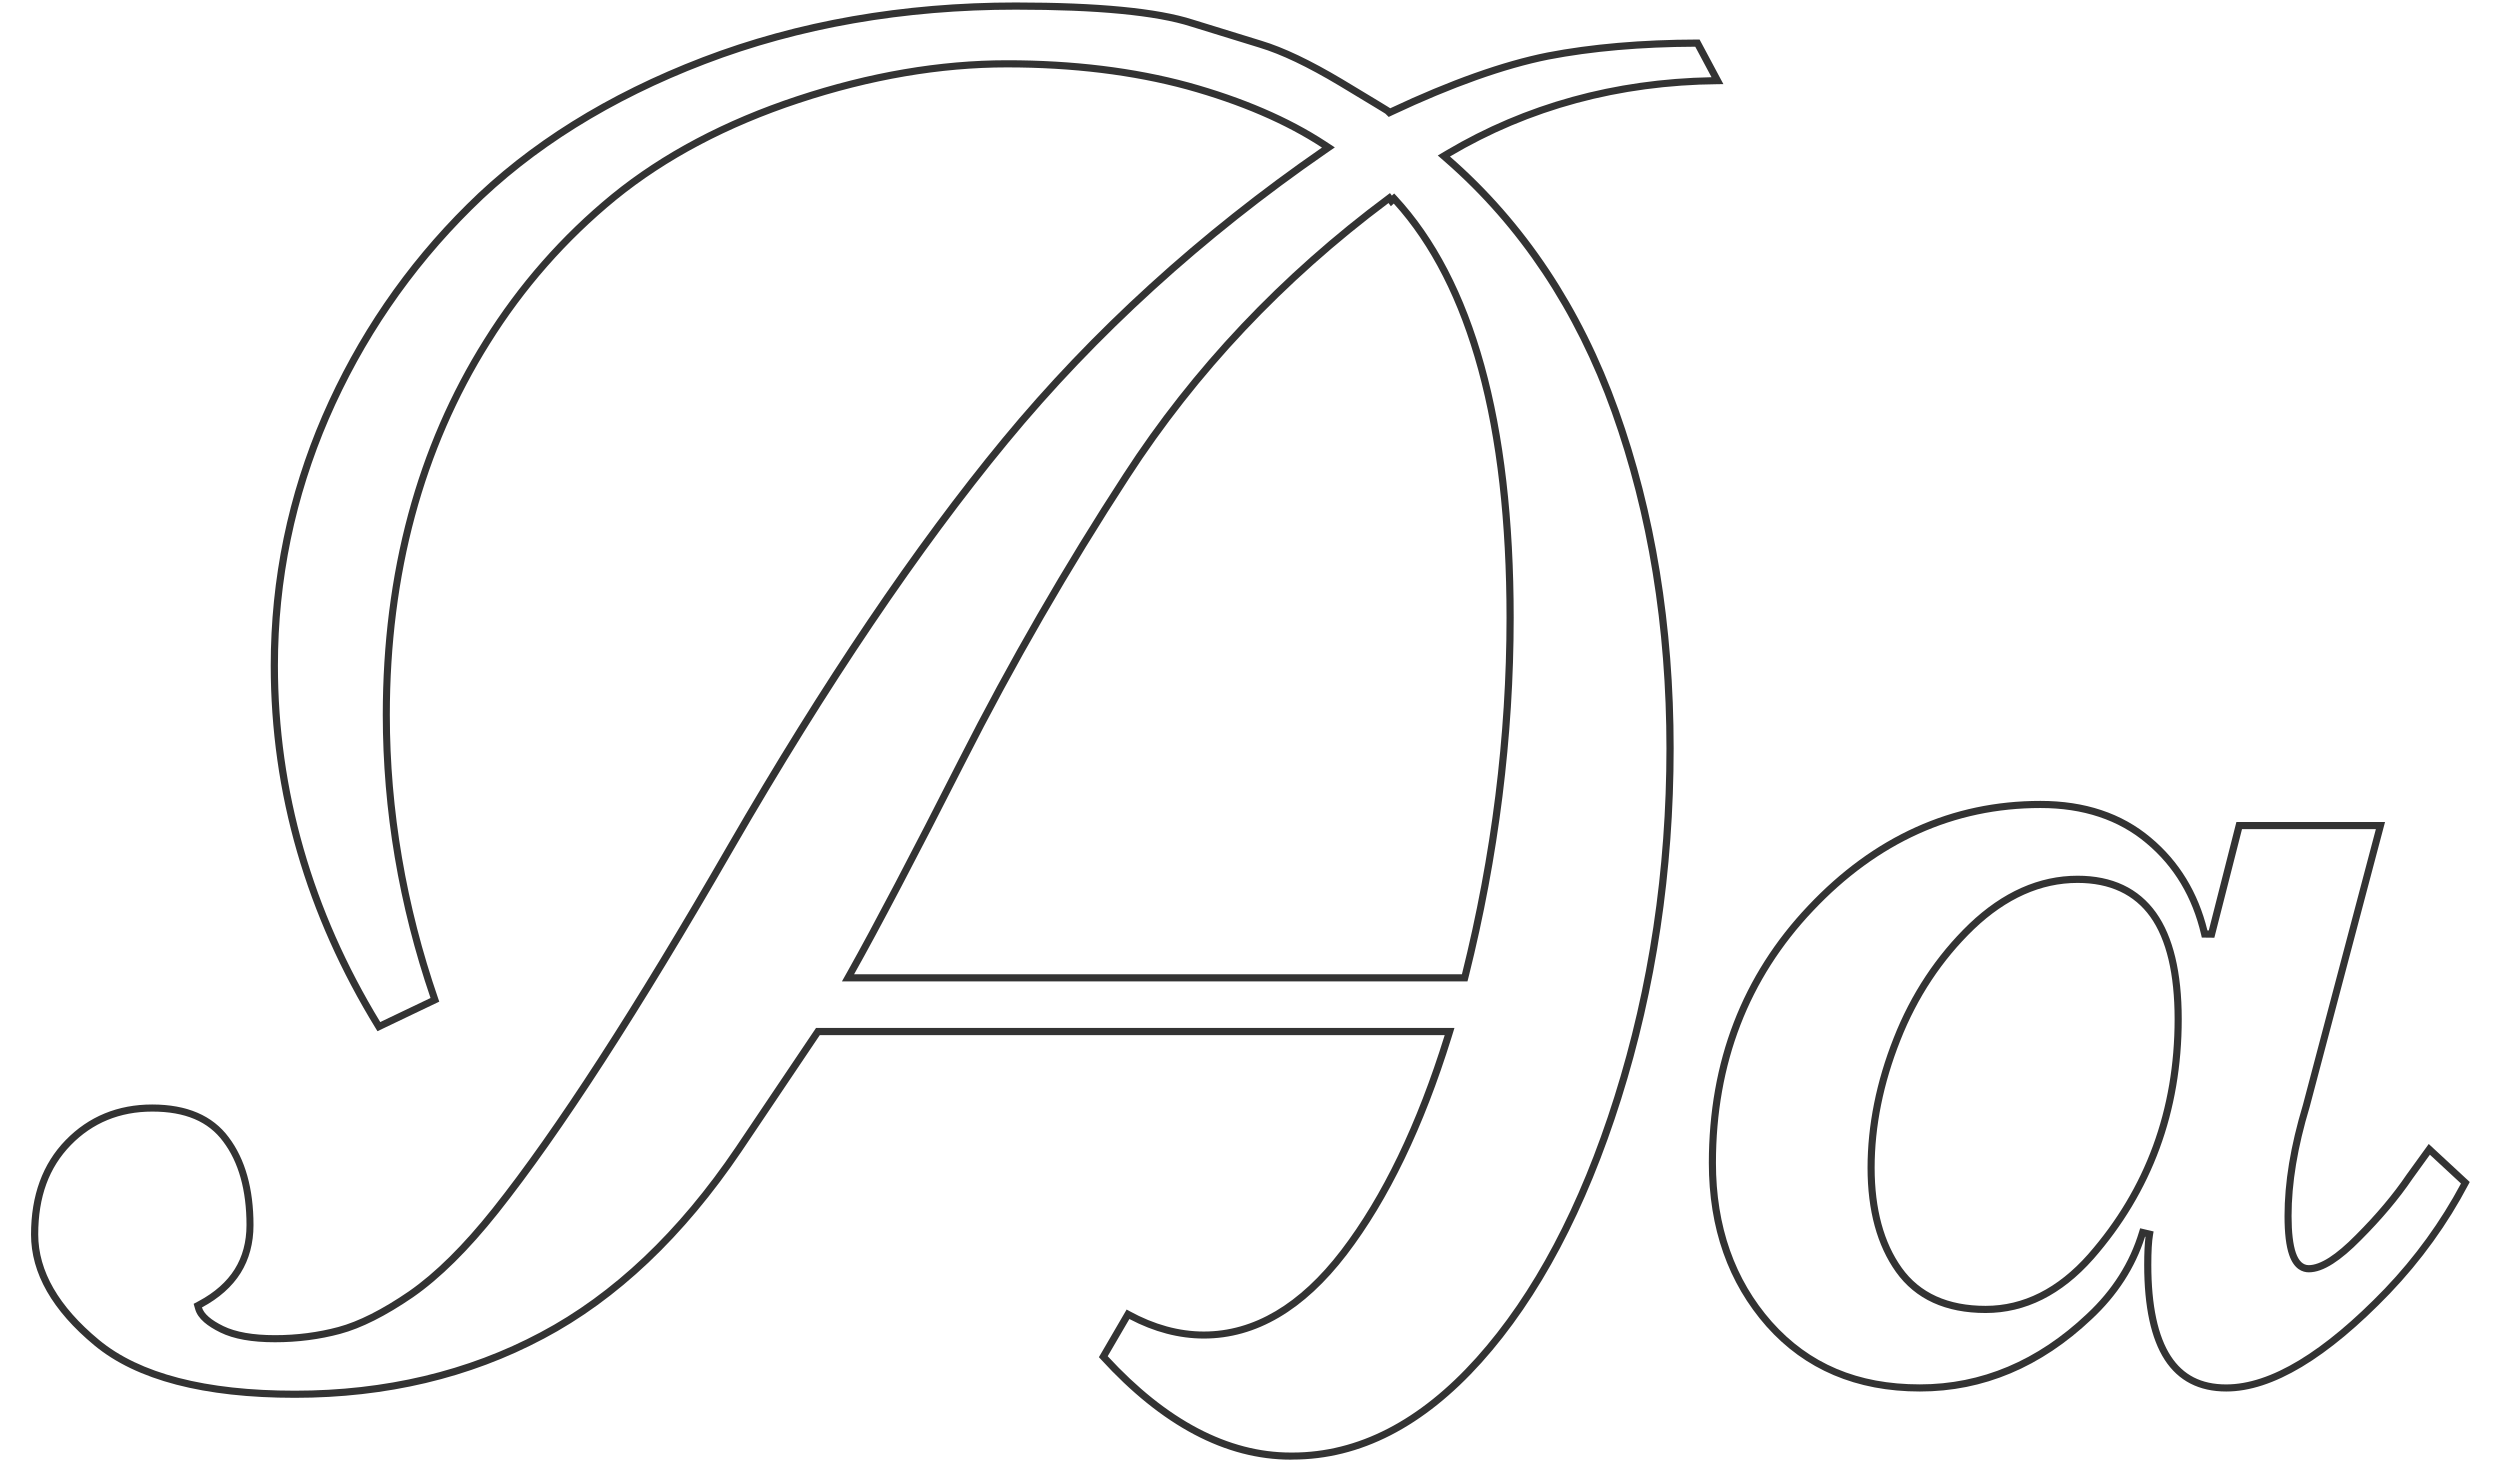 <?xml version="1.0" encoding="utf-8"?>
<!-- Generator: Adobe Illustrator 27.3.1, SVG Export Plug-In . SVG Version: 6.00 Build 0)  -->
<svg version="1.1" id="Layer_1" xmlns="http://www.w3.org/2000/svg" xmlns:xlink="http://www.w3.org/1999/xlink" x="0px" y="0px"
	 viewBox="0 0 701 410" style="enable-background:new 0 0 701 410;" xml:space="preserve">
<style type="text/css">
	.st0{fill:#333333;}
	.st1{fill:url(#SVGID_1_);}
	.st2{fill:url(#SVGID_00000008863003950668646450000001927718561952051610_);}
	.st3{fill:url(#SVGID_00000027599767594796137850000008389601034591084190_);}
	.st4{fill:url(#SVGID_00000029039771105538462890000015424992414843061436_);}
	.st5{fill:url(#SVGID_00000103245381977350000710000000183644391330835387_);}
	.st6{fill:url(#SVGID_00000106120512730931103500000009701015266016471735_);}
	.st7{fill-rule:evenodd;clip-rule:evenodd;fill:url(#SVGID_00000057830091824379316870000000129334130253156258_);}
	.st8{fill:url(#SVGID_00000177444368685274714400000012590039330332552606_);}
	.st9{fill:url(#SVGID_00000036251628815357321560000002493998755823051667_);}
	.st10{fill:#252525;}
	.st11{fill:url(#SVGID_00000103947310249321453100000016247494054045879956_);}
</style>
<g>
	<g>
		<g>
			<path class="st0" d="M361.93,409.29c-18.29,0-36.22-9.49-53.3-28.2l-0.5-0.54l7.78-13.36l0.85,0.47
				c6.89,3.78,13.88,5.7,20.79,5.7c13.97,0,26.91-7.65,38.46-22.74c11.57-15.12,21.36-35.43,29.08-60.36H229.86l-21.89,32.54
				c-16.22,23.99-34.9,41.68-55.54,52.59l-0.05,0.02c-20.64,10.98-44.08,16.54-69.7,16.54c-25.52,0-44.44-4.95-56.22-14.71
				C14.68,367.49,8.7,357.02,8.7,346.14c0-10.94,3.27-19.84,9.72-26.46c6.45-6.62,14.62-9.98,24.26-9.98
				c9.73,0,16.95,3.1,21.47,9.22c4.6,6.11,6.93,14.38,6.93,24.6c0,5.09-1.22,9.61-3.61,13.44c-2.4,3.83-6.05,7.07-10.84,9.64
				c0.25,0.88,0.89,1.77,1.89,2.65c1,0.88,2.39,1.75,4.11,2.59c3.45,1.68,8.31,2.54,14.45,2.54c6.14,0,12.11-0.77,17.75-2.28
				c5.7-1.53,12.36-4.89,19.78-9.98c7.42-5.14,15.32-12.96,23.5-23.25c17.53-22.05,39.71-56.33,65.94-101.87
				c26.44-45.76,52.35-84.13,77.02-114.04c25-30.31,55.15-57.76,89.61-81.58c-10.17-6.67-22.94-12.16-37.95-16.31
				c-15.1-4.1-32.05-6.17-50.38-6.17c-18.62,0-38.22,3.36-58.25,9.98C204.05,35.5,186.78,44.63,172.8,56
				c-13.94,11.41-25.86,24.97-35.42,40.32c-18.62,29.66-28.07,64.7-28.07,104.15c0,26.73,4.57,53.5,13.57,79.55l0.29,0.84
				l-17.33,8.29l-0.47-0.77c-19.55-31.84-29.46-66.08-29.46-101.78c0-24.23,4.86-47.78,14.46-70c9.66-22.28,23.28-42.22,40.5-59.26
				c17.28-17.19,39.52-31.07,66.11-41.26c26.66-10.21,56.21-15.39,87.84-15.39c23.06,0,39.78,1.62,49.71,4.82l19.19,5.92
				c6.27,1.9,13.71,5.44,22.74,10.82c4.36,2.62,7.65,4.61,9.88,5.96c1.12,0.68,1.96,1.2,2.54,1.55c0.3,0.18,0.52,0.32,0.67,0.42
				l0.27,0.18c16.77-7.89,31.58-13.15,44.04-15.64c12.34-2.38,26.5-3.6,42.1-3.64l0.6,0l6.68,12.51l-1.65,0.02
				c-27.5,0.26-52.75,7.08-75.02,20.28c21.08,18.39,36.98,42.28,47.25,71.01c10.27,28.69,15.47,60.64,15.47,94.94
				c0,34.27-4.95,67.35-14.71,98.32c-9.76,30.97-22.93,55.83-39.14,73.89c-16.22,18.06-34.05,27.22-53.01,27.22
				C362.25,409.29,362.09,409.29,361.93,409.29z M310.6,380.28c16.54,17.93,33.81,27.01,51.33,27.01c0.15,0,0.31,0,0.46,0
				c18.38,0,35.72-8.94,51.54-26.56c16.02-17.84,29.05-42.46,38.72-73.15c9.7-30.77,14.62-63.65,14.62-97.72
				c0-34.07-5.17-65.79-15.35-94.26c-10.16-28.4-25.87-52.01-46.69-70.18l-2.08-1.82l2.38-1.41c22.14-13.12,47.15-20.03,74.38-20.54
				l-4.56-8.55c-15.23,0.06-29.06,1.27-41.11,3.6c-12.29,2.46-26.95,7.67-43.58,15.49l-1.27,0.6l-0.93-0.91
				c-0.14-0.09-0.35-0.22-0.63-0.4c-0.57-0.35-1.42-0.87-2.53-1.54c-2.23-1.35-5.52-3.34-9.87-5.96
				c-8.88-5.3-16.17-8.77-22.29-10.62l-19.2-5.92c-9.75-3.14-26.27-4.73-49.12-4.73c-31.38,0-60.69,5.13-87.12,15.25
				c-26.33,10.08-48.33,23.81-65.41,40.81c-17.04,16.87-30.52,36.6-40.07,58.64c-9.48,21.96-14.29,45.24-14.29,69.2
				c0,35.04,9.65,68.67,28.69,99.97l14.1-6.74c-8.89-26-13.39-52.7-13.39-79.36c0-39.83,9.54-75.22,28.37-105.21
				c9.68-15.53,21.74-29.27,35.85-40.81c14.18-11.53,31.66-20.78,51.95-27.49c20.23-6.69,40.04-10.08,58.87-10.08
				c18.51,0,35.64,2.1,50.91,6.24c15.23,4.21,28.19,9.79,38.53,16.57l2.48,1.63l-2.44,1.69c-34.31,23.71-64.33,51.03-89.2,81.21
				c-24.59,29.83-50.44,68.11-76.83,113.77c-26.28,45.62-48.52,79.98-66.1,102.11c-8.3,10.44-16.35,18.39-23.93,23.65
				c-7.62,5.22-14.48,8.67-20.4,10.26c-5.81,1.56-11.96,2.35-18.27,2.35c-6.54,0-11.55-0.9-15.33-2.74
				c-1.88-0.92-3.41-1.89-4.55-2.88c-1.3-1.13-2.14-2.35-2.5-3.61l-0.44-1.55l1.42-0.76c4.49-2.4,7.88-5.41,10.09-8.94
				c2.2-3.51,3.31-7.67,3.31-12.38c0-9.77-2.2-17.65-6.53-23.4c-4.19-5.67-10.69-8.42-19.88-8.42c-9.09,0-16.77,3.15-22.83,9.37
				c-6.16,6.32-9.16,14.52-9.16,25.07c0,10.26,5.73,20.21,17.03,29.57c11.41,9.46,29.9,14.25,54.94,14.25
				c25.3,0,48.45-5.5,68.81-16.34l0.05-0.03c20.33-10.76,38.76-28.22,54.77-51.91l22.49-33.43h179.02l-0.8,2.59
				c-7.79,25.16-17.69,45.67-29.4,60.98c-11.95,15.61-25.42,23.52-40.05,23.52c-6.96,0-13.99-1.84-20.9-5.48L310.6,380.28z
				 M411.48,275.18h-175.4l1.67-2.98c7.04-12.54,17.78-33,31.07-59.19c13.98-27.54,29.52-54.49,46.18-80.07
				c19.27-29.75,44.15-56.06,73.95-78.2l0.8-0.6l0.53,0.71l0.65-0.6l0.68,0.73c21.78,23.5,32.83,63.29,32.83,118.27
				c0,33.26-4.23,67.04-12.57,100.41L411.48,275.18z M239.49,273.18h170.43c8.3-33.21,12.51-66.83,12.51-99.92
				c0-53.89-10.64-92.97-31.62-116.18L390,57.83l-0.66-0.89c-29.25,21.87-53.69,47.8-72.66,77.09
				c-16.62,25.53-32.12,52.41-46.07,79.89C257.3,240.12,246.55,260.62,239.49,273.18L239.49,273.18z"/>
		</g>
	</g>
	<g>
		<g>
			<path class="st0" d="M624.23,390.18c-7.62,0-13.42-2.99-17.24-8.88c-3.82-5.9-5.76-14.86-5.76-26.63c0-3.32,0.12-5.95,0.37-7.86
				l-0.13-0.03c-2.77,8.68-7.79,16.45-14.94,23.11c-14.22,13.46-30.43,20.29-48.19,20.29c-17.78,0-32.26-6.14-43.03-18.26
				c-10.72-12.15-16.15-27.57-16.15-45.82c0-28.39,9.36-52.65,27.81-72.11c18.43-19.52,40.36-29.42,65.18-29.42
				c12.42,0,22.83,3.47,30.94,10.31c7.93,6.62,13.27,15.38,15.88,26.03l0.37,0l7.75-30.43h41.68l-21.13,79.88
				c-3.42,11.37-5.08,21.38-5.08,30.62c0,4.55,0.41,8.02,1.2,10.31c0.8,2.3,2.02,3.46,3.61,3.46c1.6,0,3.52-0.71,5.71-2.1
				c2.2-1.41,4.71-3.54,7.48-6.35c5.73-5.73,10.53-11.44,14.28-16.98l6.18-8.55l11.5,10.66l-0.36,0.68
				c-5.83,11.1-13.25,21.39-22.05,30.6C652.57,380.94,637.13,390.18,624.23,390.18z M600.1,344.41l3.77,0.89l-0.16,0.93
				c-0.32,1.82-0.48,4.67-0.48,8.45c0,11.38,1.83,19.98,5.44,25.54c3.47,5.36,8.56,7.97,15.56,7.97c12.34,0,27.3-9.04,44.47-26.86
				c8.49-8.88,15.67-18.8,21.36-29.47l-8.72-8.08l-4.84,6.7c-3.8,5.62-8.69,11.43-14.5,17.24c-2.86,2.91-5.5,5.14-7.82,6.62
				c-2.55,1.63-4.76,2.42-6.78,2.42c-1.74,0-4.12-0.83-5.5-4.81c-0.89-2.54-1.32-6.13-1.32-10.97c0-9.44,1.69-19.63,5.15-31.16
				l20.46-77.33h-37.53l-7.76,30.45l-3.51-0.04l-0.18-0.77c-2.44-10.57-7.62-19.22-15.4-25.71c-7.75-6.54-17.73-9.85-29.66-9.85
				c-24.25,0-45.69,9.69-63.73,28.79c-18.1,19.08-27.27,42.88-27.27,70.74c0,17.75,5.26,32.72,15.65,44.5
				c10.52,11.83,24.1,17.58,41.53,17.58c17.23,0,32.98-6.64,46.81-19.74c7.14-6.65,12.08-14.43,14.68-23.13L600.1,344.41z
				 M556.77,368.17c-11.23,0-19.68-3.87-25.13-11.49c-5.29-7.41-7.98-17.25-7.98-29.23c0-11.88,2.46-24.13,7.32-36.41
				c4.87-12.38,11.99-23.14,21.18-31.99l0.01-0.01c9.39-8.95,19.61-13.49,30.37-13.49c9.72,0,17.14,3.5,22.05,10.4
				c4.75,6.68,7.17,16.71,7.17,29.81c0,25.89-8.33,48.52-24.76,67.26l-0.05,0.05C578.08,363.09,567.92,368.17,556.77,368.17z
				 M582.55,247.57c-10.24,0-19.99,4.35-29,12.93l-0.04,0.04c-8.94,8.6-15.91,19.13-20.67,31.24c-4.77,12.05-7.19,24.05-7.19,35.67
				c0,11.56,2.56,21,7.61,28.06c5.05,7.07,12.95,10.65,23.5,10.65c10.57,0,20.24-4.86,28.74-14.46l0.04-0.05
				c16.07-18.35,24.22-40.52,24.22-65.89c0-12.67-2.29-22.31-6.79-28.65C598.46,250.78,591.59,247.57,582.55,247.57z"/>
		</g>
	</g>
</g>
</svg>
